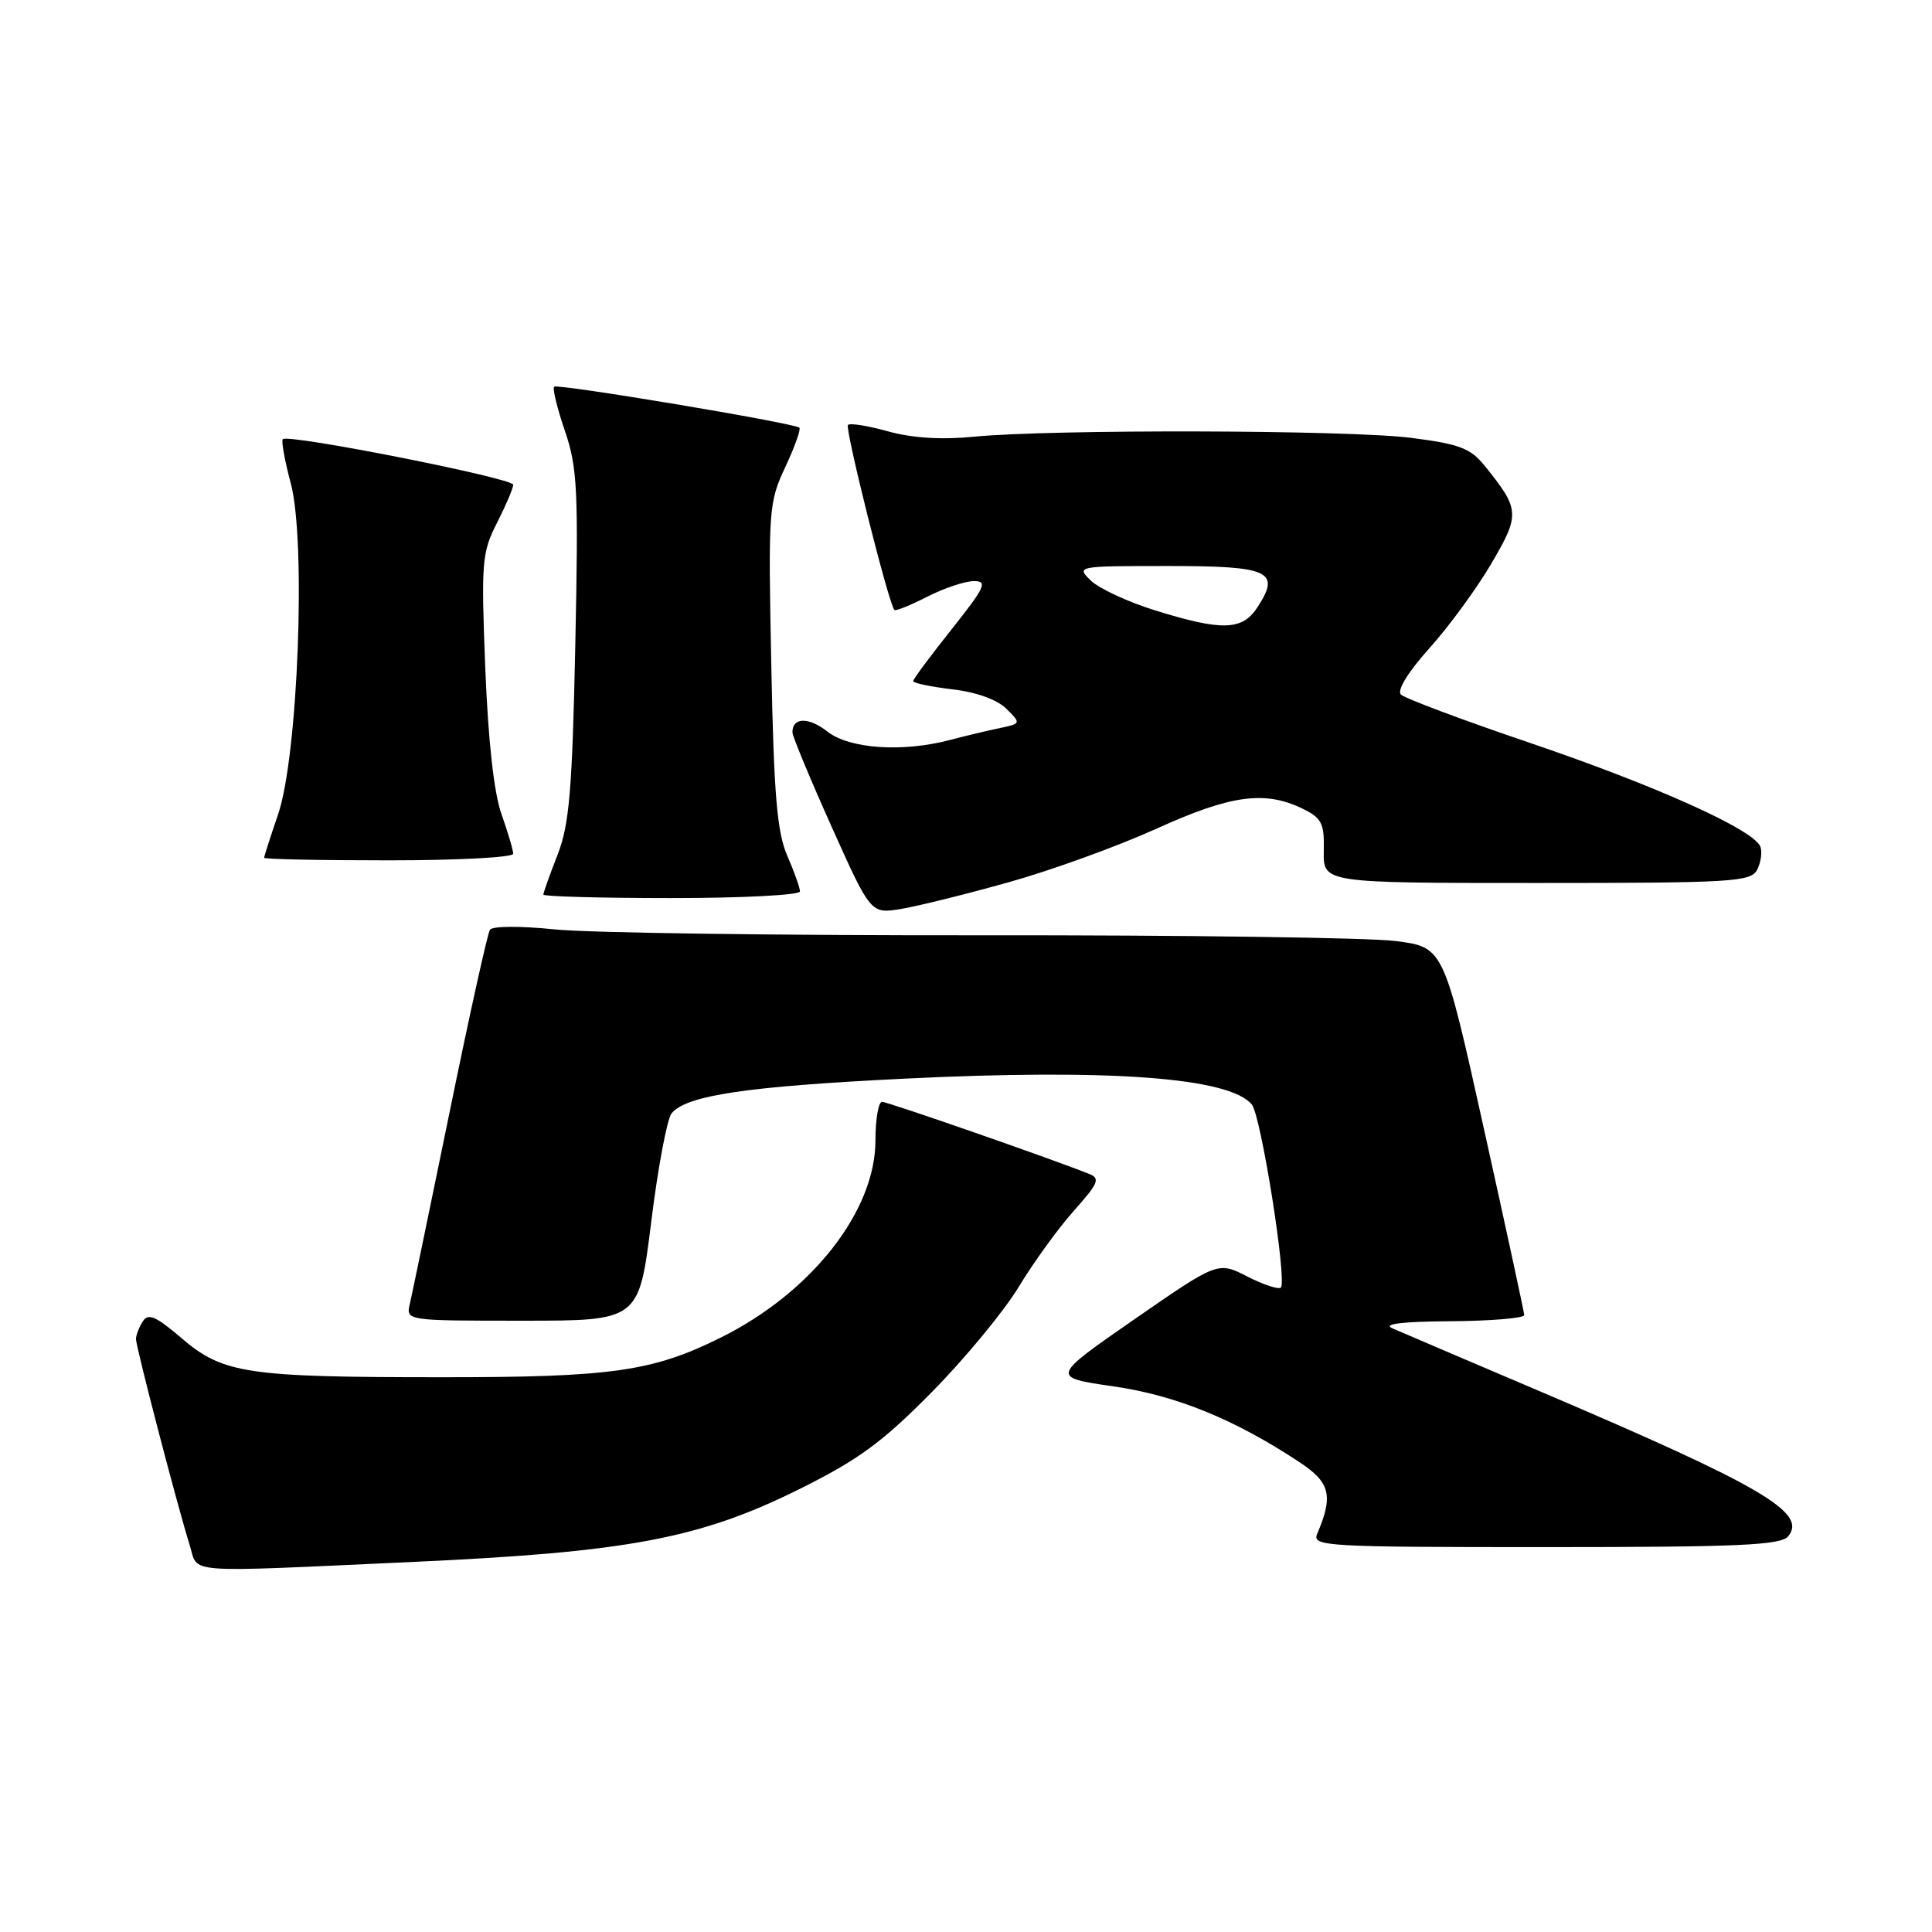 <?xml version="1.0" encoding="UTF-8" standalone="no"?>
<!DOCTYPE svg PUBLIC "-//W3C//DTD SVG 1.1//EN" "http://www.w3.org/Graphics/SVG/1.1/DTD/svg11.dtd" >
<svg xmlns="http://www.w3.org/2000/svg" xmlns:xlink="http://www.w3.org/1999/xlink" version="1.1" viewBox="0 0 256 256">
 <g >
 <path fill="currentColor"
d=" M 55.00 206.95 C 83.18 205.66 92.74 203.86 105.87 197.34 C 113.76 193.42 116.88 191.14 123.48 184.45 C 127.89 179.98 133.07 173.70 135.00 170.50 C 136.93 167.30 140.20 162.78 142.27 160.46 C 145.58 156.75 145.83 156.14 144.27 155.53 C 138.99 153.43 117.63 146.00 116.88 146.00 C 116.40 146.00 116.00 148.30 116.00 151.12 C 116.00 160.48 107.53 171.27 95.50 177.24 C 86.46 181.73 81.05 182.50 58.50 182.49 C 32.68 182.49 29.55 182.02 24.04 177.30 C 20.65 174.40 19.64 173.96 18.92 175.09 C 18.43 175.87 18.02 176.91 18.02 177.42 C 18.00 178.42 23.49 199.49 25.14 204.75 C 26.34 208.58 23.67 208.38 55.00 206.95 Z  M 236.94 203.57 C 239.53 200.45 233.46 196.90 204.50 184.55 C 194.60 180.34 185.60 176.49 184.50 176.01 C 183.17 175.43 185.78 175.11 192.25 175.07 C 197.61 175.03 201.98 174.66 201.97 174.25 C 201.95 173.84 199.54 162.70 196.61 149.50 C 191.29 125.50 191.29 125.50 184.90 124.69 C 181.38 124.24 156.68 123.90 130.00 123.93 C 103.33 123.96 77.90 123.61 73.50 123.15 C 68.97 122.68 65.25 122.70 64.92 123.20 C 64.60 123.68 62.20 134.52 59.59 147.29 C 56.97 160.05 54.60 171.51 54.31 172.75 C 53.78 175.00 53.78 175.00 69.22 175.00 C 84.66 175.00 84.66 175.00 86.29 161.91 C 87.18 154.70 88.40 148.23 88.99 147.52 C 90.96 145.14 98.90 143.96 119.79 142.93 C 147.08 141.59 162.90 142.77 165.87 146.35 C 167.09 147.81 170.57 169.76 169.72 170.61 C 169.43 170.90 167.43 170.24 165.29 169.15 C 161.38 167.15 161.38 167.15 150.30 174.82 C 139.23 182.50 139.23 182.50 147.54 183.70 C 155.85 184.90 163.61 188.06 172.27 193.80 C 176.26 196.44 176.69 198.21 174.53 203.25 C 173.83 204.90 175.64 205.00 204.77 205.00 C 230.45 205.00 235.96 204.75 236.94 203.57 Z  M 133.73 116.88 C 139.35 115.31 148.13 112.12 153.23 109.81 C 163.08 105.34 167.59 104.72 172.59 107.15 C 175.15 108.40 175.49 109.08 175.41 112.78 C 175.33 117.00 175.33 117.00 203.63 117.00 C 229.57 117.00 232.00 116.85 232.83 115.25 C 233.32 114.29 233.52 112.92 233.27 112.21 C 232.47 109.98 219.51 104.14 202.74 98.44 C 193.83 95.42 186.13 92.53 185.63 92.03 C 185.08 91.48 186.57 89.05 189.40 85.90 C 191.98 83.03 195.68 77.98 197.62 74.66 C 201.45 68.13 201.40 67.50 196.67 61.65 C 194.85 59.40 193.31 58.82 187.00 58.02 C 178.74 56.96 139.28 56.86 129.00 57.87 C 124.74 58.29 120.84 58.04 117.68 57.16 C 115.03 56.42 112.63 56.03 112.36 56.31 C 111.92 56.75 117.75 80.02 118.51 80.82 C 118.67 81.00 120.63 80.21 122.86 79.07 C 125.09 77.93 127.88 77.00 129.05 77.00 C 130.91 77.00 130.53 77.80 126.09 83.39 C 123.29 86.91 121.00 89.99 121.00 90.25 C 121.00 90.51 123.34 91.00 126.20 91.34 C 129.38 91.71 132.16 92.72 133.36 93.92 C 135.31 95.87 135.31 95.88 132.41 96.49 C 130.81 96.82 127.87 97.52 125.88 98.05 C 119.59 99.71 112.56 99.23 109.64 96.94 C 107.15 94.98 105.00 95.03 105.00 97.04 C 105.00 97.55 107.34 103.18 110.19 109.54 C 115.38 121.11 115.38 121.11 119.44 120.43 C 121.67 120.06 128.10 118.46 133.73 116.88 Z  M 106.00 118.12 C 106.00 117.64 105.24 115.50 104.31 113.37 C 102.96 110.26 102.54 105.28 102.20 88.13 C 101.79 67.50 101.85 66.59 104.06 61.88 C 105.31 59.20 106.15 56.85 105.92 56.67 C 105.13 56.03 73.86 50.81 73.43 51.24 C 73.19 51.48 73.83 54.11 74.85 57.09 C 76.51 61.93 76.66 64.91 76.23 85.50 C 75.82 104.82 75.44 109.27 73.87 113.29 C 72.84 115.92 72.00 118.28 72.00 118.54 C 72.00 118.79 79.65 119.00 89.00 119.00 C 98.35 119.00 106.00 118.60 106.00 118.12 Z  M 68.00 113.13 C 68.00 112.64 67.30 110.28 66.45 107.88 C 65.45 105.08 64.68 98.10 64.30 88.50 C 63.75 74.48 63.85 73.21 65.85 69.29 C 67.03 66.97 68.00 64.70 68.00 64.23 C 68.00 63.36 38.20 57.47 37.47 58.19 C 37.25 58.41 37.73 61.05 38.53 64.05 C 40.58 71.73 39.49 100.17 36.85 107.91 C 35.83 110.88 35.00 113.47 35.00 113.66 C 35.00 113.85 42.42 114.00 51.50 114.00 C 60.58 114.00 68.00 113.61 68.00 113.13 Z  M 153.00 80.86 C 149.43 79.75 145.61 77.97 144.53 76.92 C 142.58 75.02 142.71 75.00 154.81 75.00 C 168.28 75.00 169.75 75.69 166.59 80.51 C 164.59 83.56 161.89 83.63 153.00 80.86 Z "/>
</g>
</svg>